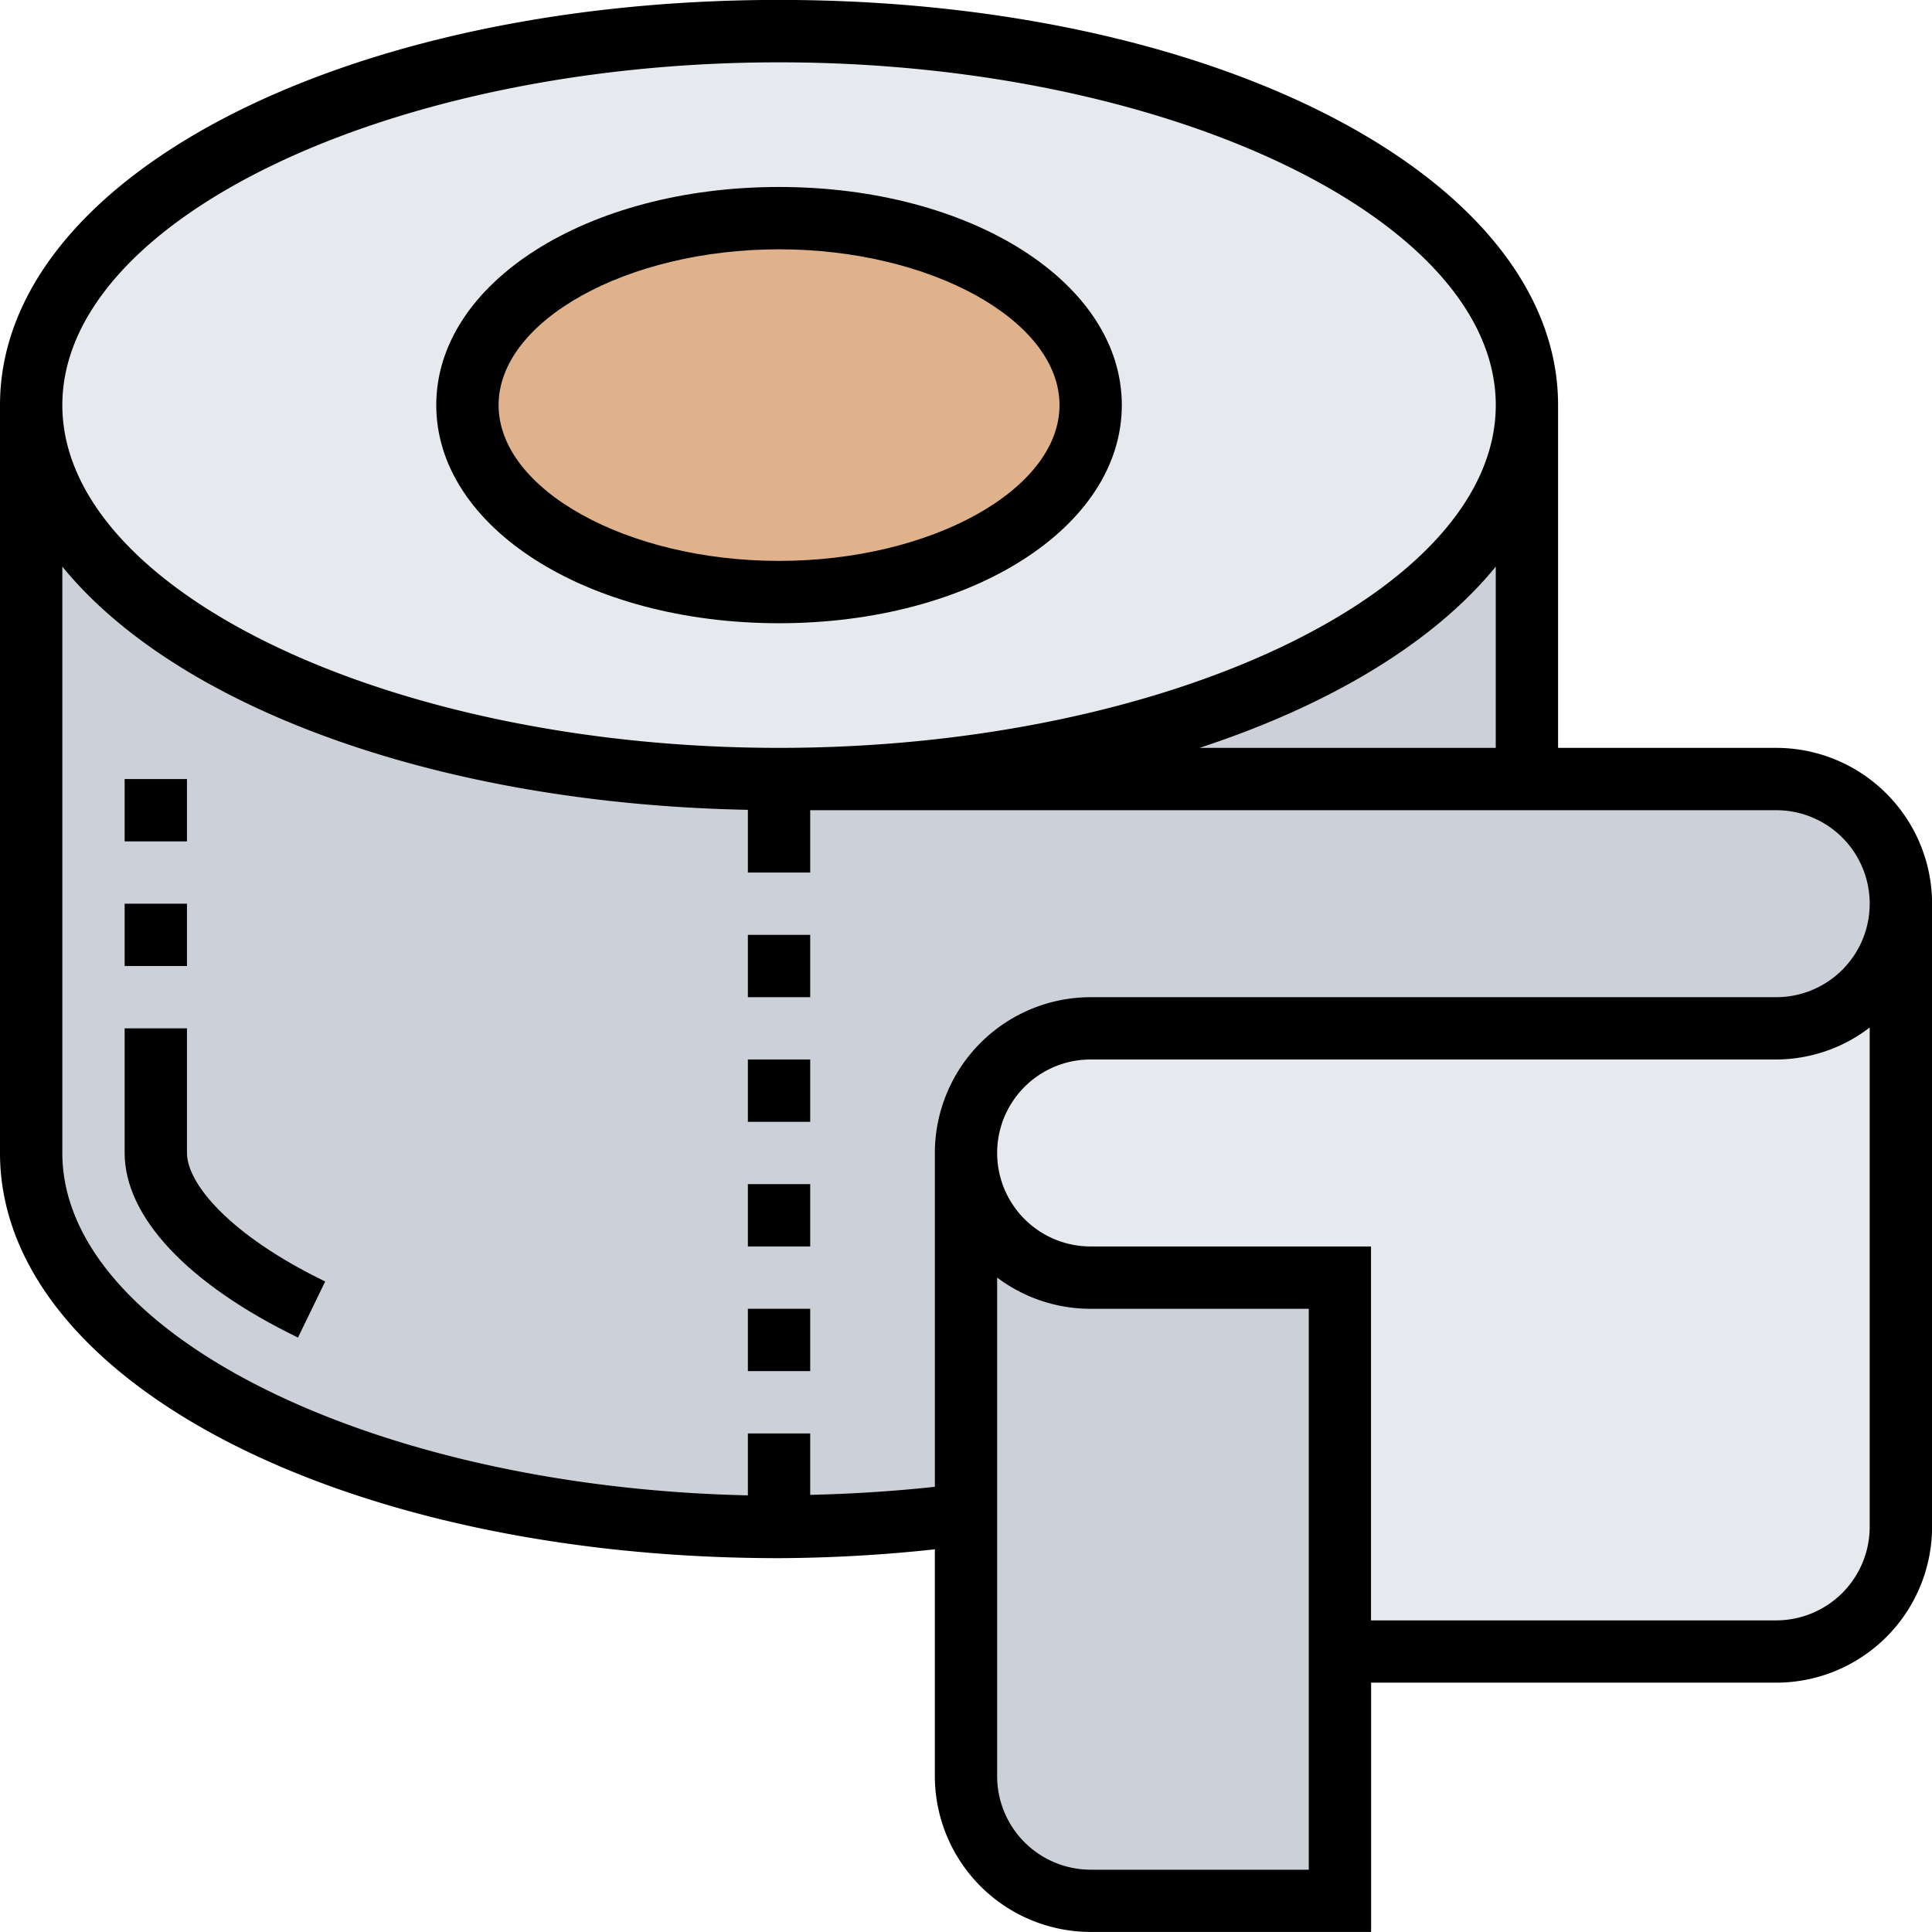 <svg xmlns="http://www.w3.org/2000/svg" width="72" height="72" viewBox="0 0 72 72">
  <g id="toilet-paper" transform="translate(-1.161 -1.161)">
    <g id="그룹_55" data-name="그룹 55">
      <g id="그룹_49" data-name="그룹 49">
        <path id="패스_185" data-name="패스 185" d="M58.065,16.258V30.194H30.194C45.581,30.194,58.065,23.957,58.065,16.258Z" fill="#ccd1d9"/>
      </g>
      <g id="그룹_50" data-name="그룹 50">
        <path id="패스_186" data-name="패스 186" d="M51.1,62.71V72h-9.29a4.644,4.644,0,0,1-4.645-4.645V44.129a4.639,4.639,0,0,0,4.645,4.645H51.1Z" fill="#ccd1d9"/>
      </g>
      <g id="그룹_51" data-name="그룹 51">
        <path id="패스_187" data-name="패스 187" d="M67.355,30.194H30.194c-15.387,0-27.871-6.236-27.871-13.935V44.129c0,7.7,12.484,13.935,27.871,13.935a54.066,54.066,0,0,0,6.968-.441V44.129a4.644,4.644,0,0,1,4.645-4.645H67.355a4.645,4.645,0,1,0,0-9.29Z" fill="#ccd1d9"/>
      </g>
      <g id="그룹_52" data-name="그룹 52">
        <path id="패스_188" data-name="패스 188" d="M72,34.839V58.065a4.644,4.644,0,0,1-4.645,4.645H51.1V48.774h-9.29a4.645,4.645,0,1,1,0-9.29H67.355A4.639,4.639,0,0,0,72,34.839Z" fill="#e6e9ed"/>
      </g>
      <g id="그룹_53" data-name="그룹 53">
        <path id="패스_189" data-name="패스 189" d="M58.065,16.258c0,7.7-12.484,13.935-27.871,13.935S2.323,23.957,2.323,16.258,14.806,2.323,30.194,2.323,58.065,8.559,58.065,16.258Z" fill="#e6e9ed"/>
      </g>
      <g id="그룹_54" data-name="그룹 54">
        <ellipse id="타원_20" data-name="타원 20" cx="11.613" cy="6.968" rx="11.613" ry="6.968" transform="translate(18.581 9.29)" fill="#dfb28b"/>
      </g>
    </g>
    <g id="그룹_56" data-name="그룹 56">
      <path fill ="#000" id="패스_190" data-name="패스 190" d="M30.194,24.387c7.163,0,12.774-3.571,12.774-8.129S37.356,8.129,30.194,8.129,17.419,11.7,17.419,16.258,23.031,24.387,30.194,24.387Zm0-13.935c5.666,0,10.452,2.659,10.452,5.806s-4.786,5.806-10.452,5.806-10.452-2.659-10.452-5.806S24.528,10.452,30.194,10.452Z"/>
      <path fill ="#000" id="패스_191" data-name="패스 191" d="M67.355,29.032H59.226V16.258c0-8.466-12.752-15.1-29.032-15.1S1.161,7.792,1.161,16.258V44.129c0,8.466,12.752,15.1,29.032,15.1A56.054,56.054,0,0,0,36,58.9v8.453a5.813,5.813,0,0,0,5.806,5.806H52.258v-9.29h15.1a5.813,5.813,0,0,0,5.806-5.806V34.839A5.813,5.813,0,0,0,67.355,29.032Zm-10.452,0H45.862c4.891-1.6,8.754-3.947,11.042-6.755ZM30.194,3.484c14.479,0,26.71,5.851,26.71,12.774S44.673,29.032,30.194,29.032,3.484,23.182,3.484,16.258,15.715,3.484,30.194,3.484ZM36,44.129V56.57c-1.525.165-3.076.264-4.645.3V54.581H29.032v2.307c-13.965-.3-25.548-6.021-25.548-12.759V22.277c4.249,5.215,13.922,8.836,25.548,9.064v2.337h2.323V31.355h36a3.484,3.484,0,1,1,0,6.968H41.806A5.813,5.813,0,0,0,36,44.129Zm13.935,26.71H41.806a3.488,3.488,0,0,1-3.484-3.484V48.772a5.783,5.783,0,0,0,3.484,1.164h8.129Zm17.419-9.29h-15.1V47.613H41.806a3.484,3.484,0,0,1,0-6.968H67.355a5.746,5.746,0,0,0,3.484-1.191V58.065A3.488,3.488,0,0,1,67.355,61.548Z"/>
      <path fill ="#000" id="패스_192" data-name="패스 192" d="M8.129,44.129V39.484H5.806v4.645c0,2.379,2.354,4.887,6.46,6.879l1.014-2.09C9.722,47.193,8.129,45.268,8.129,44.129Z"/>
      <path fill ="#000" id="패스_193" data-name="패스 193" d="M29.032,36h2.323v2.323H29.032Z"/>
      <path fill ="#000" id="패스_194" data-name="패스 194" d="M29.032,40.645h2.323v2.323H29.032Z"/>
      <path fill ="#000" id="패스_195" data-name="패스 195" d="M29.032,49.935h2.323v2.323H29.032Z"/>
      <path fill ="#000" id="패스_196" data-name="패스 196" d="M29.032,45.29h2.323v2.323H29.032Z"/>
      <path fill ="#000" id="패스_197" data-name="패스 197" d="M5.806,34.839H8.129v2.323H5.806Z"/>
      <path fill ="#000" id="패스_198" data-name="패스 198" d="M5.806,30.194H8.129v2.323H5.806Z"/>
    </g>
  </g>
</svg>
